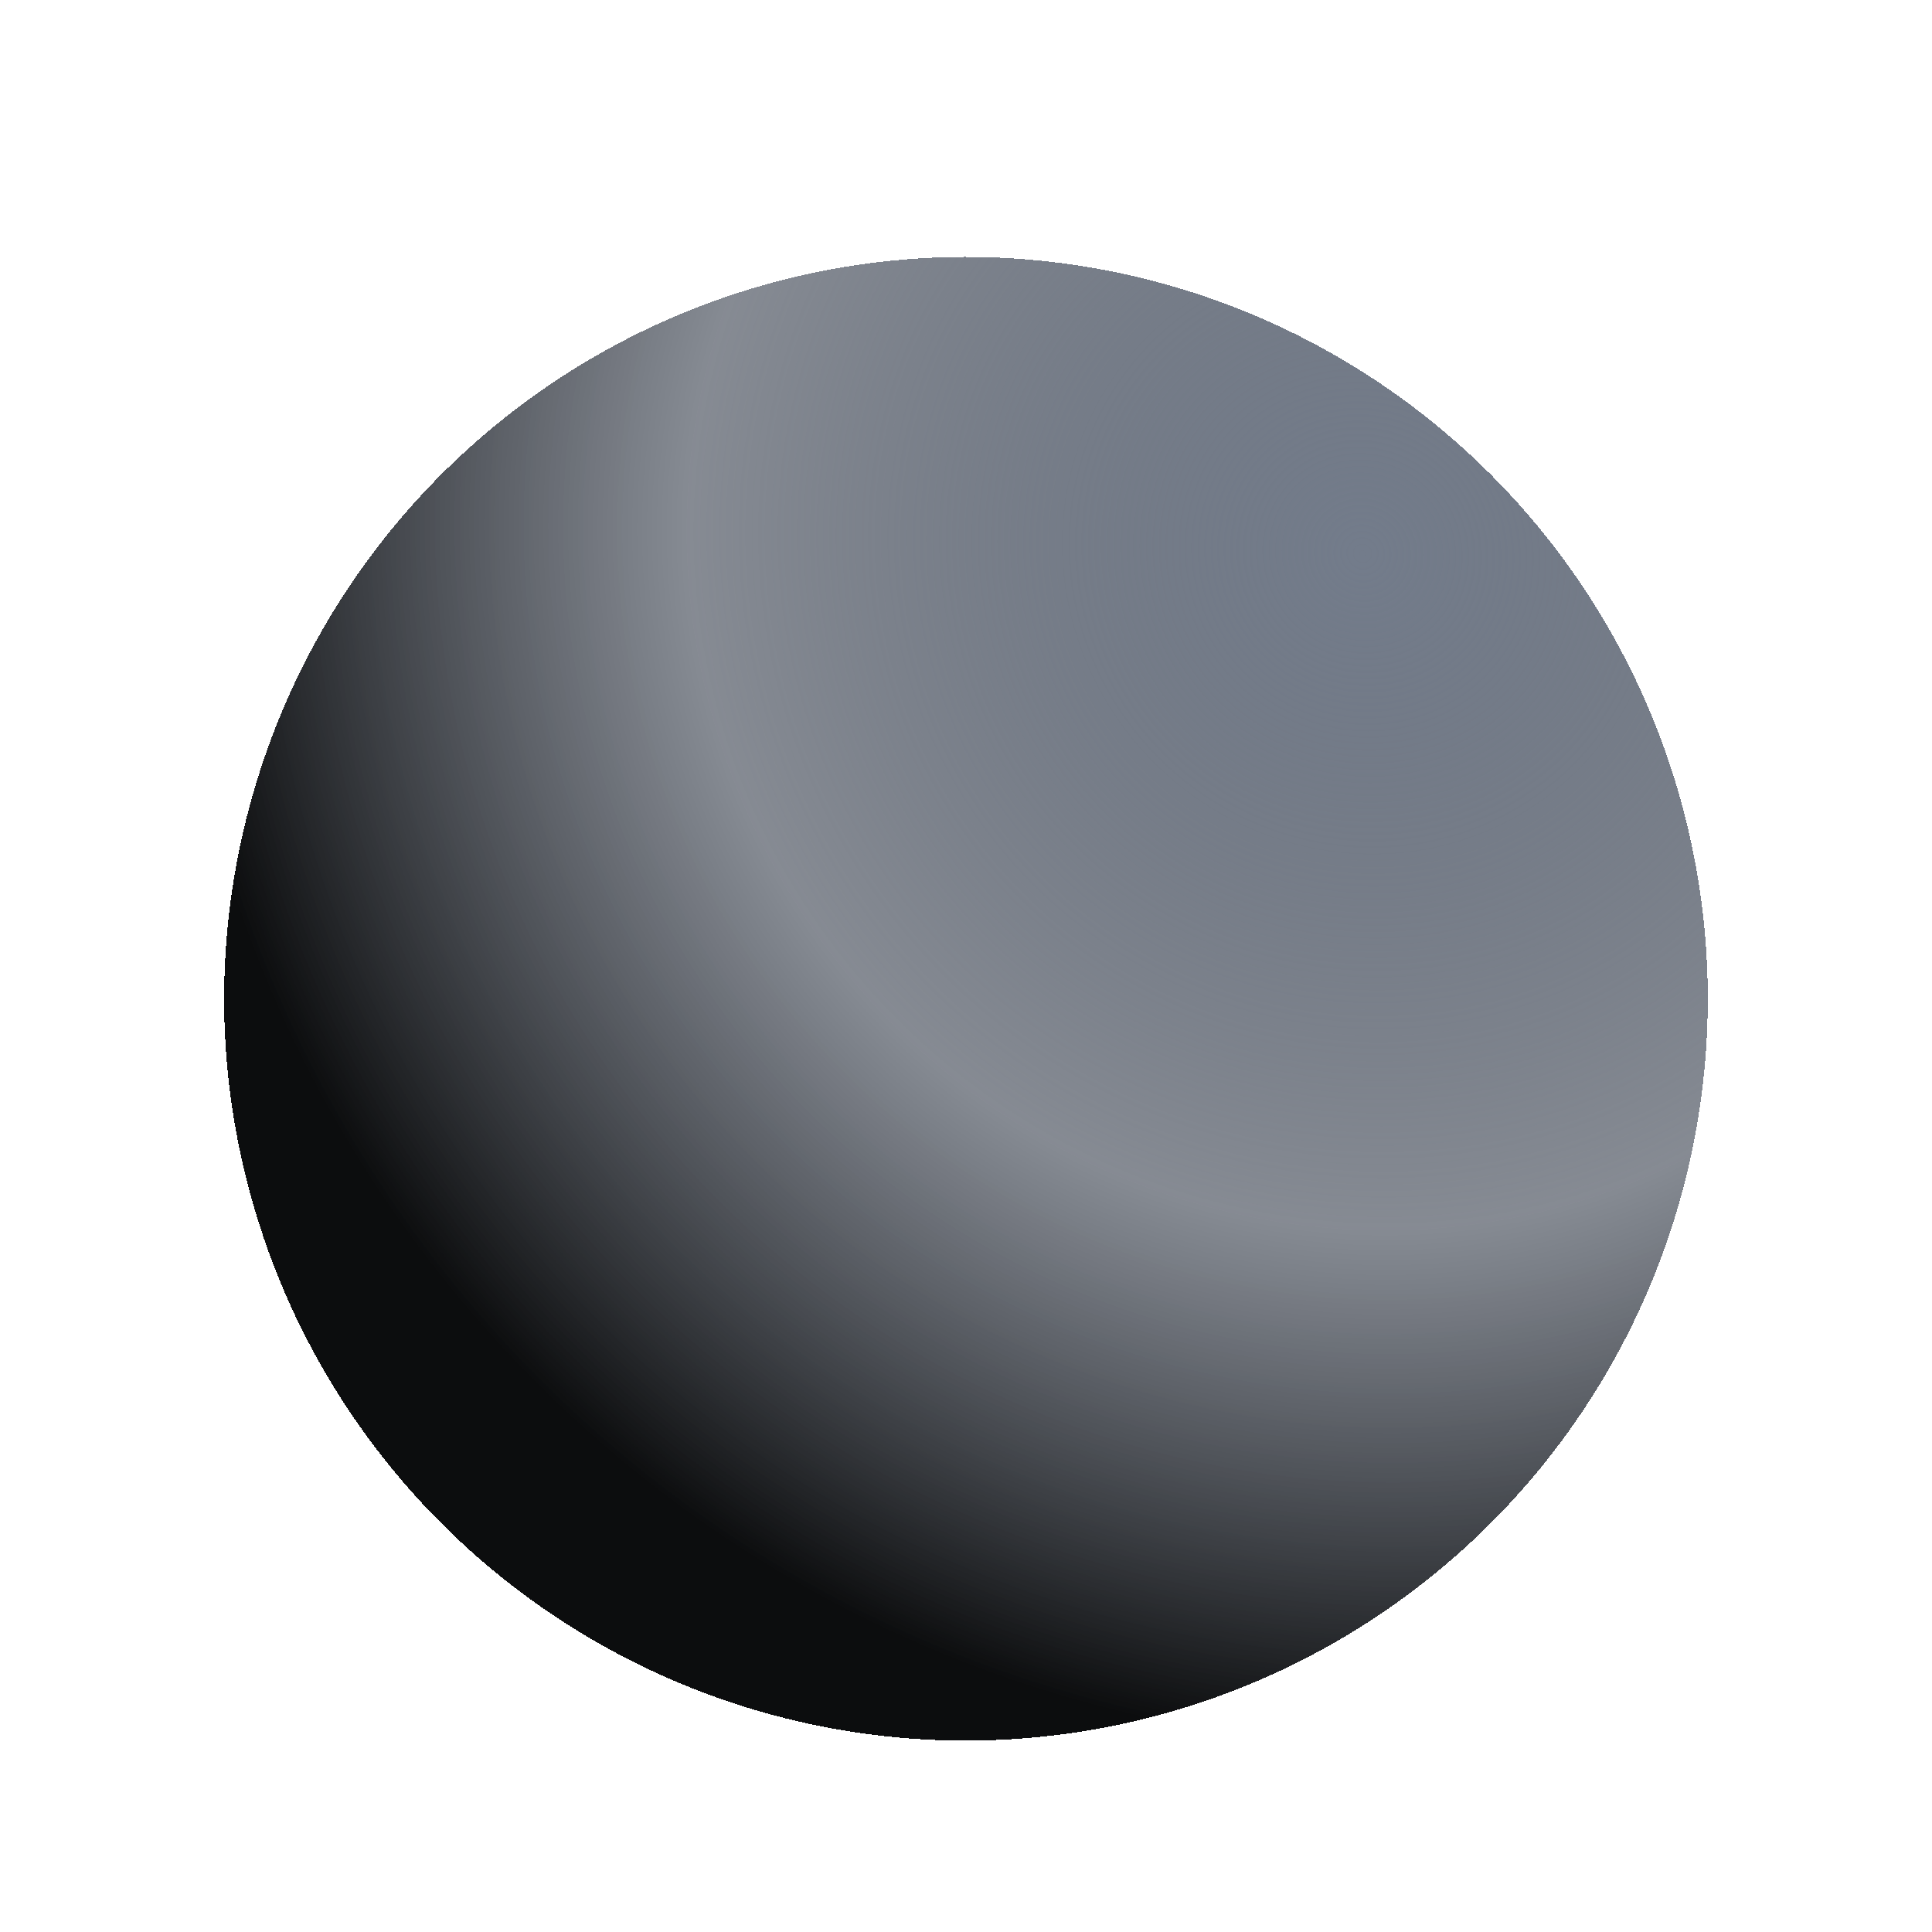 <svg width="471" height="471" viewBox="0 0 471 471" fill="none" xmlns="http://www.w3.org/2000/svg">
<g filter="url(#filter0_di_987_81)">
<ellipse cx="215.492" cy="215.492" rx="180.847" ry="180.847" transform="rotate(-15 215.492 215.492)" fill="url(#paint0_radial_987_81)" shape-rendering="crispEdges"/>
</g>
<defs>
<filter id="filter0_di_987_81" x="0.6" y="0.6" width="469.785" height="469.784" filterUnits="userSpaceOnUse" color-interpolation-filters="sRGB">
<feFlood flood-opacity="0" result="BackgroundImageFix"/>
<feColorMatrix in="SourceAlpha" type="matrix" values="0 0 0 0 0 0 0 0 0 0 0 0 0 0 0 0 0 0 127 0" result="hardAlpha"/>
<feOffset dx="20" dy="20"/>
<feGaussianBlur stdDeviation="27"/>
<feComposite in2="hardAlpha" operator="out"/>
<feColorMatrix type="matrix" values="0 0 0 0 0 0 0 0 0 0 0 0 0 0 0 0 0 0 0.75 0"/>
<feBlend mode="multiply" in2="BackgroundImageFix" result="effect1_dropShadow_987_81"/>
<feBlend mode="normal" in="SourceGraphic" in2="effect1_dropShadow_987_81" result="shape"/>
<feColorMatrix in="SourceAlpha" type="matrix" values="0 0 0 0 0 0 0 0 0 0 0 0 0 0 0 0 0 0 127 0" result="hardAlpha"/>
<feOffset dy="8"/>
<feGaussianBlur stdDeviation="35"/>
<feComposite in2="hardAlpha" operator="arithmetic" k2="-1" k3="1"/>
<feColorMatrix type="matrix" values="0 0 0 0 0.727 0 0 0 0 0.755 0 0 0 0 0.804 0 0 0 0.4 0"/>
<feBlend mode="normal" in2="shape" result="effect2_innerShadow_987_81"/>
</filter>
<radialGradient id="paint0_radial_987_81" cx="0" cy="0" r="1" gradientUnits="userSpaceOnUse" gradientTransform="translate(338.247 135.32) rotate(152.944) scale(288.371 291.509)">
<stop stop-color="#737C8B"/>
<stop offset="0.567" stop-color="#323A48" stop-opacity="0.59"/>
<stop offset="1" stop-color="#0C0D0E"/>
</radialGradient>
</defs>
</svg>
